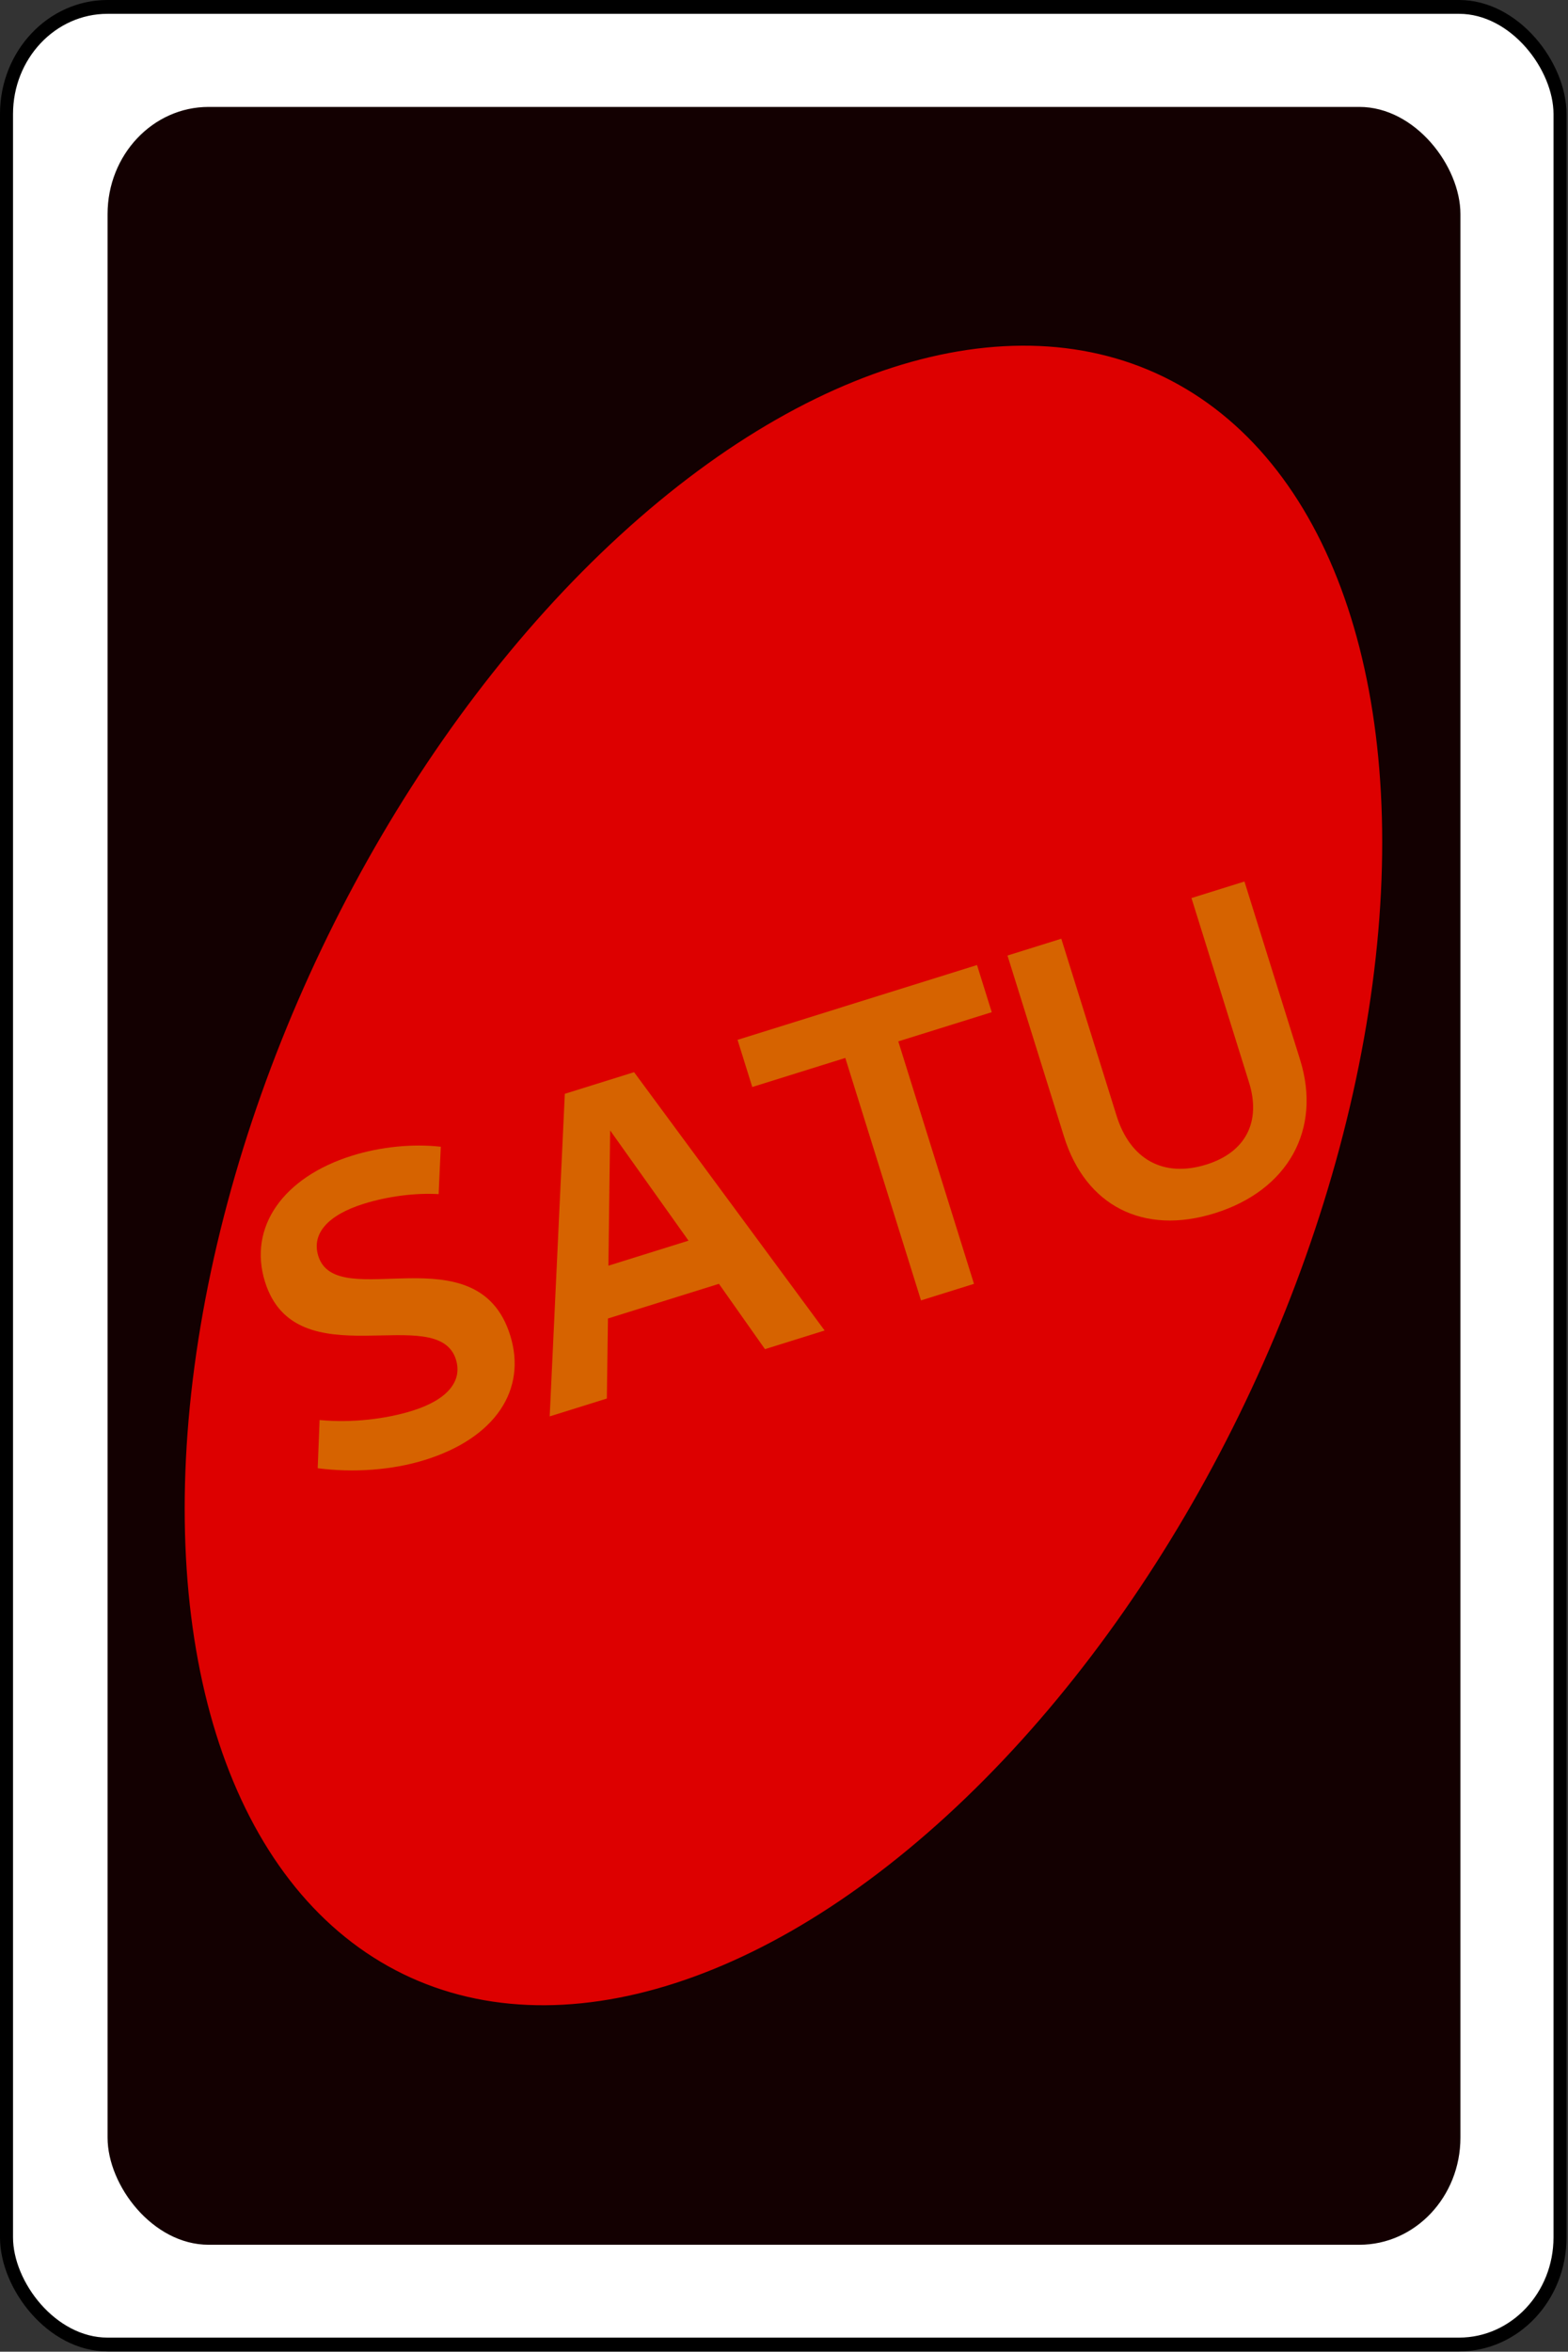 <?xml version="1.0" encoding="UTF-8" standalone="no"?>
<svg
   width="100.01pt"
   height="149.956pt"
   viewBox="0 0 100.01 149.956"
   version="1.1"
   id="svg6"
   sodipodi:docname="card_back.svg"
   inkscape:version="1.1 (c4e8f9ed74, 2021-05-24)"
   xmlns:inkscape="http://www.inkscape.org/namespaces/inkscape"
   xmlns:sodipodi="http://sodipodi.sourceforge.net/DTD/sodipodi-0.dtd"
   xmlns="http://www.w3.org/2000/svg"
   xmlns:svg="http://www.w3.org/2000/svg">
  <rect x="0" y="0" width="100.01" height="149.956" fill="#333333" stroke="none"/>
  <sodipodi:namedview
     id="namedview8"
     pagecolor="#505050"
     bordercolor="#ffffff"
     borderopacity="1"
     inkscape:pageshadow="0"
     inkscape:pageopacity="0"
     inkscape:pagecheckerboard="1"
     inkscape:document-units="pt"
     showgrid="false"
     inkscape:zoom="2"
     inkscape:cx="85.25"
     inkscape:cy="98.25"
     inkscape:window-width="1362"
     inkscape:window-height="760"
     inkscape:window-x="1920"
     inkscape:window-y="312"
     inkscape:window-maximized="0"
     inkscape:current-layer="svg6"
     inkscape:lockguides="false" />
  <defs
     id="defs2" />
  <g
     id="layer1"
     transform="matrix(0.476,0,0,0.505,-0.022,-0.023)"
     fill="none"
     style="fill:#ffffff;fill-opacity:1;stroke:#000000;stroke-width:1.746;stroke-miterlimit:4;stroke-dasharray:none;stroke-opacity:1">
    <rect
       id="rect1623"
       transform="translate(0.918,0.918)"
       fill="#f3f3ff"
       fill-rule="evenodd"
       stroke="#000000"
       stroke-width="2"
       stroke-linecap="butt"
       stroke-linejoin="miter"
       stroke-miterlimit="4"
       width="208.164"
       height="295.164"
       rx="13.529"
       ry="13.529"
       x="0"
       y="0"
       style="fill:#ffffff;fill-opacity:1;stroke:#000000;stroke-width:1.746;stroke-miterlimit:4;stroke-dasharray:none;stroke-opacity:1" />
  </g>
  <rect
     style="fill:#130001;stroke-width:1;fill-opacity:1"
     id="rect55268"
     width="86.288"
     height="136.319"
     x="6.861"
     y="6.818"
     rx="6.446"
     ry="6.833" />
  <ellipse
     style="fill:#dd0000;fill-opacity:1;stroke:none;stroke-width:1.097"
     id="path34062"
     cx="-34.272"
     cy="79.928"
     rx="56.255"
     ry="33.084"
     transform="matrix(0.473,-0.881,0.828,0.56,0,0)" />
  <g
     aria-label="SATU"
     transform="matrix(0.887,-0.277,0.277,0.887,61.532,-7.375)"
     id="text1970"
     style="font-weight:bold;font-size:30px;line-height:1.25;font-family:Cantarell;-inkscape-font-specification:'Cantarell Bold';fill:#d66300;fill-opacity:1;stroke:none;stroke-width:0.75">
    <path
       d="m -67.59,92.158 c 5.07,0 8.13,-2.52 8.13,-6.42 0,-7.53 -10.95,-4.92 -10.95,-9.12 0,-1.59 1.44,-2.49 4.05,-2.49 1.71,0 3.6,0.33 5.1,0.9 l 1.11,-3.06 c -1.77,-0.78 -3.93,-1.23 -6,-1.23 -4.95,0 -8.28,2.55 -8.28,6.48 0,7.11 10.92,4.77 10.92,9 0,1.53 -1.35,2.46 -3.9,2.46 -1.89,0 -4.2,-0.42 -6.27,-1.29 l -1.11,3.12 c 2.22,1.02 4.8,1.65 7.2,1.65 z"
       id="path5244"
       style="fill:#d66300;fill-opacity:1;stroke:none" />
    <path
       d="m -58.53,91.858 h 4.11 l 1.71,-5.22 h 7.98 l 1.68,5.22 h 4.29 l -7.2,-20.82 h -4.98 z m 6.93,-8.67 2.88,-8.82 2.88,8.82 z"
       id="path5246"
       style="fill:#d66300;fill-opacity:1;stroke:none" />
    <path
       d="m -31.83,91.858 h 3.81 v -17.43 h 6.72 v -3.39 h -17.22 v 3.39 h 6.69 z"
       id="path5248"
       style="fill:#d66300;fill-opacity:1;stroke:none" />
    <path
       d="m -10.8,92.158 c 5.28,0 8.73,-3.3 8.73,-8.31 v -12.81 h -3.81 v 13.26 c 0,2.82 -1.65,4.5 -4.47,4.5 -3.09,0 -4.89,-1.89 -4.89,-5.04 v -12.72 h -3.87 v 13.02 c 0,4.98 3.18,8.1 8.31,8.1 z"
       id="path5250"
       style="fill:#d66300;fill-opacity:1;stroke:none" />
  </g>
</svg>

